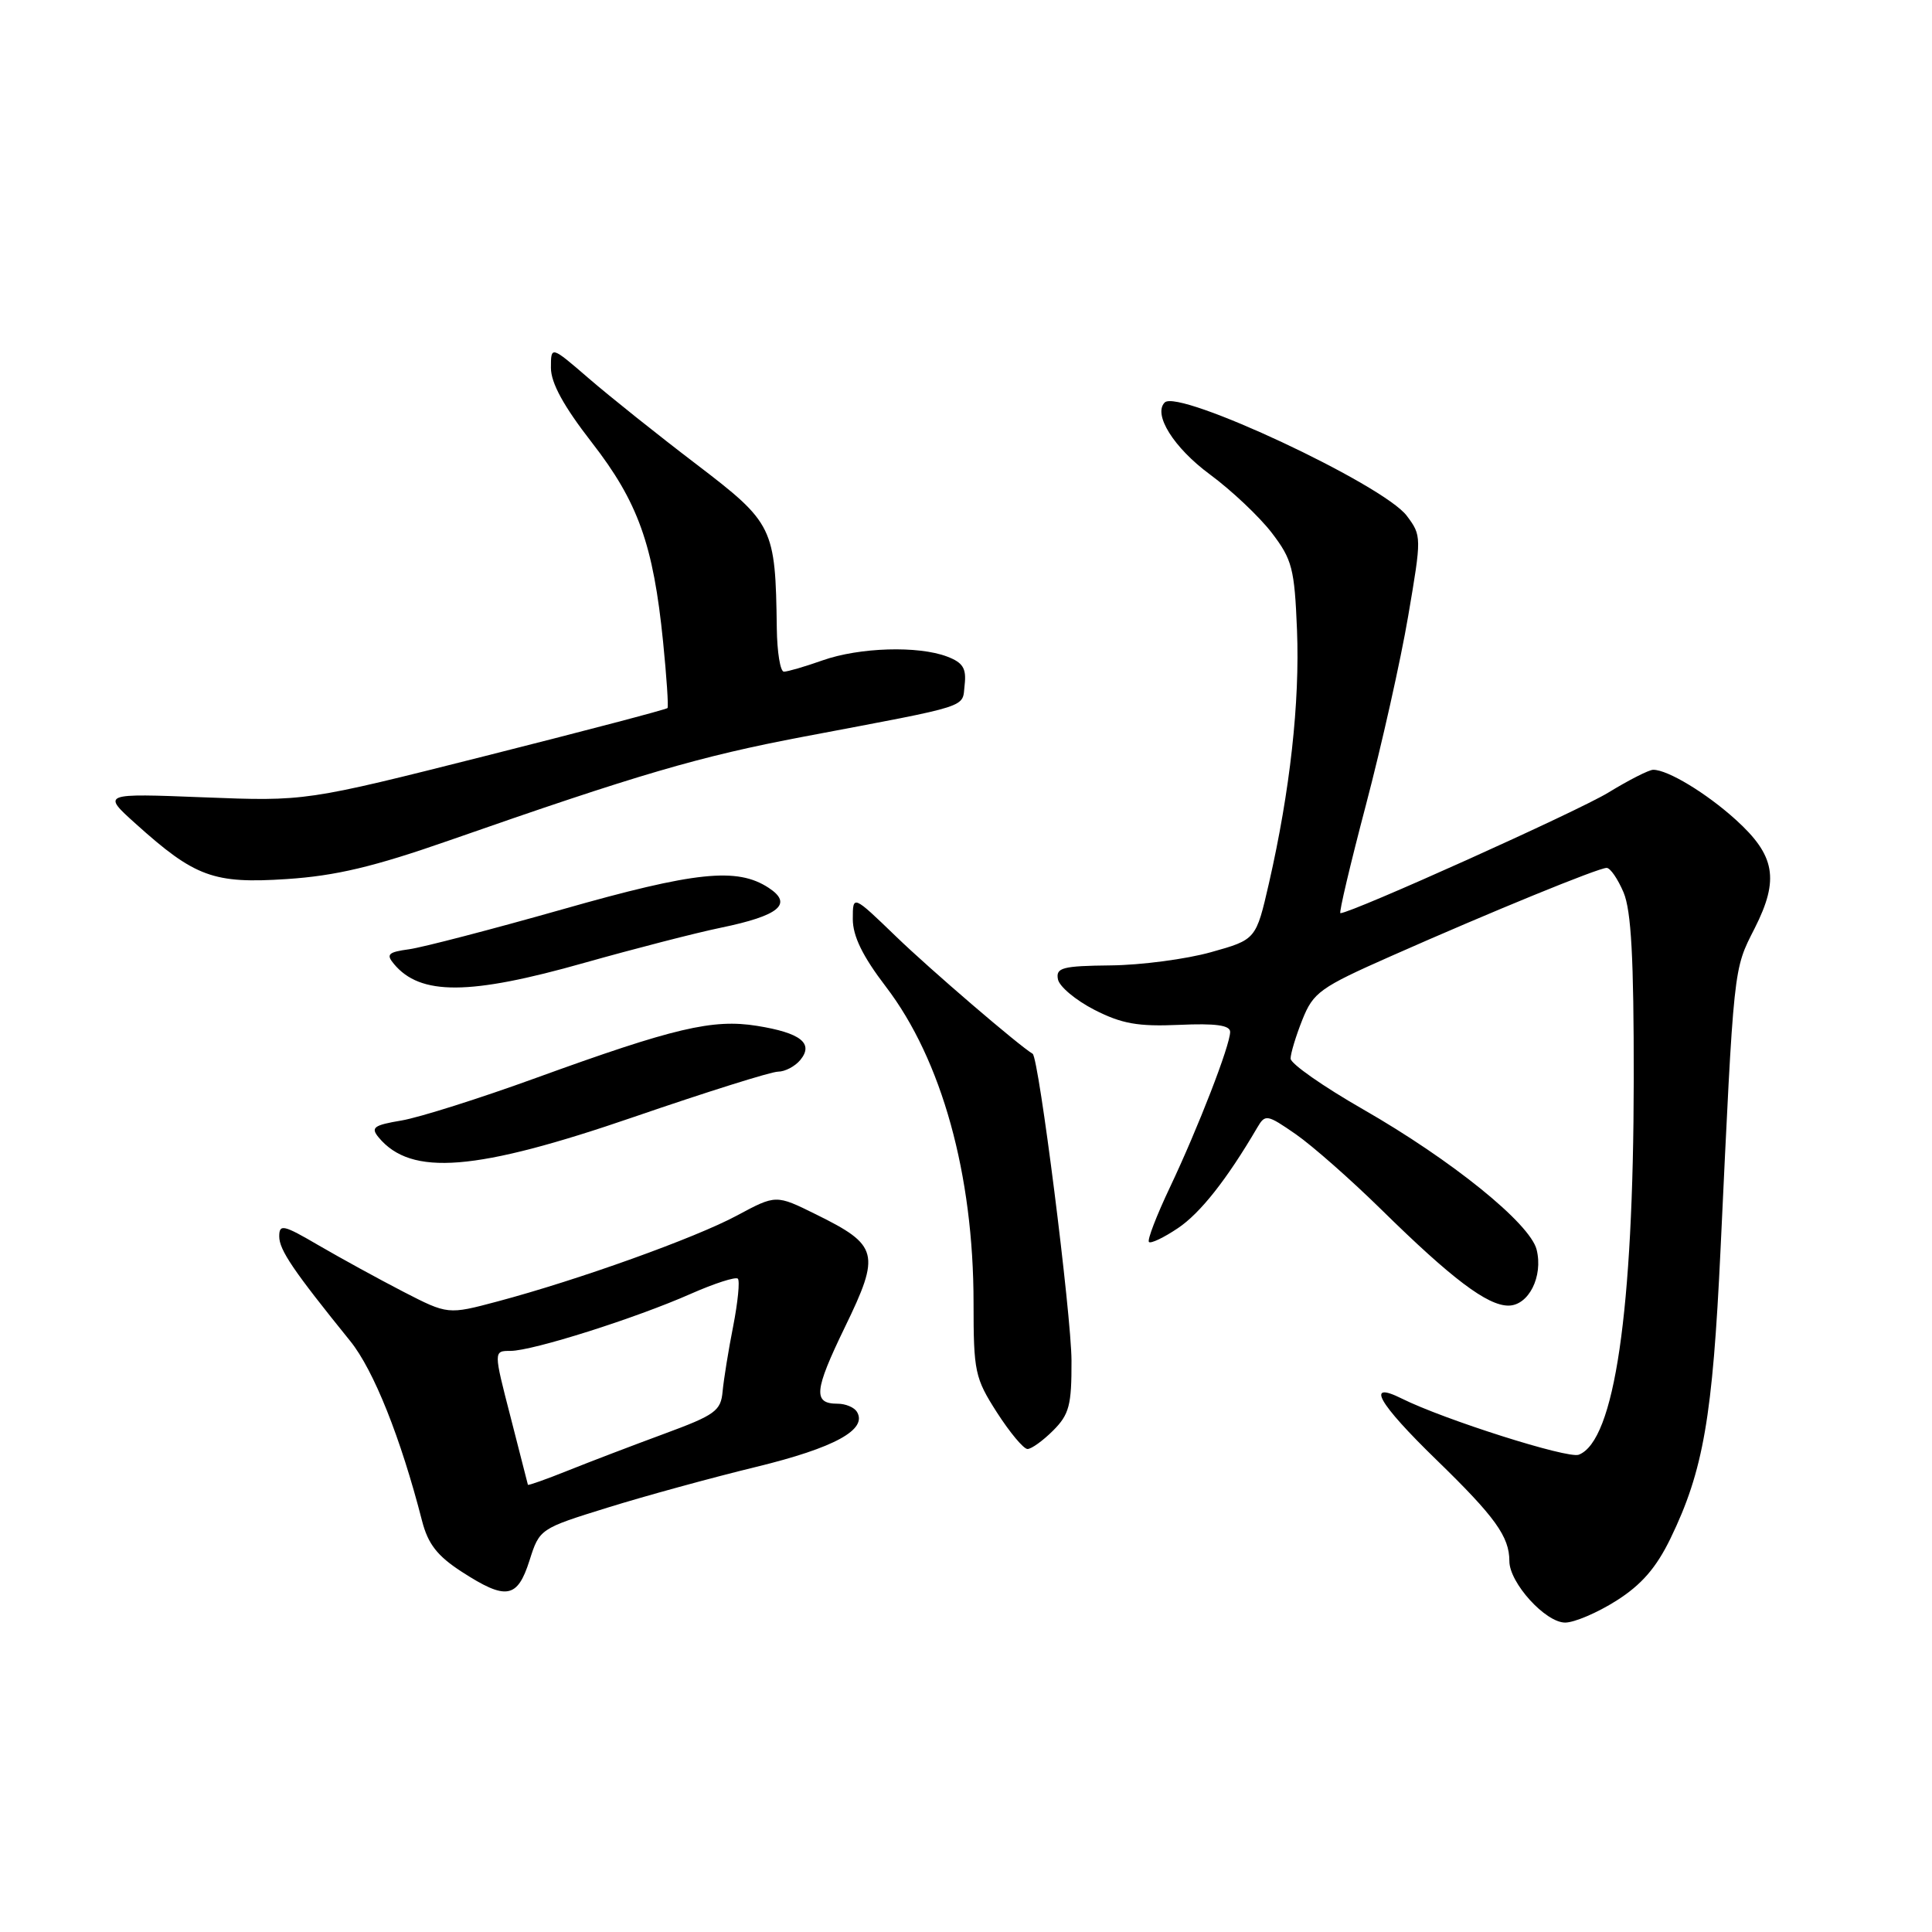 <?xml version="1.0" encoding="UTF-8" standalone="no"?>
<!DOCTYPE svg PUBLIC "-//W3C//DTD SVG 1.1//EN" "http://www.w3.org/Graphics/SVG/1.1/DTD/svg11.dtd" >
<svg xmlns="http://www.w3.org/2000/svg" xmlns:xlink="http://www.w3.org/1999/xlink" version="1.1" viewBox="0 0 256 256">
 <g >
 <path fill="currentColor"
d=" M 214.18 212.10 C 217.51 209.99 219.46 207.74 221.35 203.85 C 225.71 194.85 226.93 187.80 227.98 165.57 C 229.77 127.64 229.66 128.60 232.51 122.99 C 235.79 116.51 235.23 113.35 229.99 108.61 C 226.10 105.09 220.99 102.00 219.06 102.00 C 218.50 102.00 215.83 103.36 213.13 105.01 C 209.17 107.45 179.06 121.00 177.61 121.00 C 177.39 121.00 178.92 114.53 181.00 106.63 C 183.08 98.72 185.60 87.48 186.59 81.64 C 188.38 71.15 188.38 70.98 186.41 68.35 C 183.33 64.22 156.16 51.50 154.33 53.33 C 152.76 54.91 155.53 59.33 160.30 62.85 C 163.20 64.99 166.90 68.49 168.53 70.62 C 171.22 74.14 171.53 75.34 171.86 83.49 C 172.24 93.07 170.94 104.78 168.15 117.00 C 166.43 124.50 166.43 124.50 160.46 126.17 C 157.18 127.09 151.20 127.88 147.18 127.92 C 140.77 127.99 139.89 128.22 140.18 129.75 C 140.35 130.71 142.53 132.53 145.00 133.80 C 148.64 135.66 150.79 136.04 156.25 135.80 C 161.08 135.58 163.00 135.85 163.00 136.73 C 163.00 138.50 158.77 149.41 155.03 157.31 C 153.25 161.06 151.99 164.33 152.24 164.57 C 152.48 164.82 154.22 163.99 156.09 162.73 C 159.04 160.75 162.56 156.30 166.60 149.40 C 167.65 147.61 167.88 147.65 171.70 150.29 C 173.90 151.82 179.03 156.34 183.10 160.34 C 192.36 169.44 197.08 173.00 199.87 173.00 C 202.55 173.00 204.50 169.14 203.61 165.58 C 202.74 162.11 192.37 153.73 180.61 146.99 C 175.34 143.97 171.02 140.95 171.01 140.27 C 171.01 139.59 171.71 137.28 172.57 135.12 C 174.02 131.49 174.91 130.85 184.32 126.69 C 197.62 120.80 211.80 115.00 212.89 115.00 C 213.37 115.00 214.37 116.46 215.13 118.25 C 216.15 120.67 216.49 126.99 216.48 143.00 C 216.44 173.80 213.93 190.94 209.19 192.76 C 207.74 193.31 191.38 188.12 185.75 185.32 C 180.88 182.89 182.59 185.91 190.36 193.46 C 198.12 201.00 200.00 203.61 200.00 206.86 C 200.00 209.73 204.78 215.00 207.39 215.00 C 208.61 215.00 211.67 213.69 214.18 212.10 Z  M 70.16 206.78 C 71.49 202.58 71.54 202.55 80.50 199.77 C 85.45 198.23 94.32 195.80 100.20 194.37 C 110.59 191.84 115.00 189.42 113.54 187.06 C 113.18 186.48 112.04 186.00 111.00 186.00 C 107.70 186.00 107.86 184.30 111.96 175.84 C 116.70 166.08 116.42 165.00 108.10 160.90 C 102.82 158.29 102.82 158.29 97.66 161.06 C 92.12 164.04 76.62 169.60 65.92 172.45 C 59.35 174.20 59.35 174.20 53.42 171.15 C 50.17 169.47 45.14 166.71 42.25 165.03 C 37.55 162.28 37.00 162.15 37.00 163.83 C 37.00 165.62 38.85 168.35 46.41 177.70 C 49.51 181.53 53.11 190.55 55.92 201.51 C 56.71 204.58 57.93 206.16 61.17 208.26 C 67.06 212.07 68.55 211.83 70.16 206.78 Z  M 139.55 189.55 C 141.68 187.42 142.00 186.19 141.98 180.30 C 141.96 174.19 137.65 140.12 136.83 139.63 C 135.01 138.55 123.27 128.48 118.75 124.11 C 113.00 118.56 113.00 118.56 113.00 121.78 C 113.00 124.04 114.30 126.71 117.39 130.75 C 124.79 140.44 129.00 155.63 129.00 172.62 C 129.00 181.77 129.18 182.60 132.10 187.16 C 133.81 189.82 135.63 192.00 136.15 192.00 C 136.67 192.00 138.20 190.90 139.55 189.55 Z  M 84.00 148.00 C 93.60 144.70 102.19 142.00 103.10 142.00 C 104.01 142.00 105.33 141.31 106.04 140.46 C 107.86 138.25 106.10 136.86 100.30 135.93 C 94.44 134.99 89.33 136.19 71.00 142.84 C 63.57 145.54 55.57 148.07 53.21 148.47 C 49.52 149.09 49.09 149.40 50.17 150.71 C 54.48 155.90 63.02 155.21 84.00 148.00 Z  M 77.43 127.58 C 84.07 125.71 92.20 123.61 95.50 122.93 C 103.26 121.33 105.12 119.78 101.85 117.64 C 97.67 114.90 92.17 115.47 74.50 120.50 C 65.15 123.15 56.02 125.53 54.22 125.78 C 51.44 126.16 51.13 126.45 52.19 127.72 C 55.68 131.93 62.19 131.90 77.43 127.58 Z  M 59.50 111.37 C 84.69 102.57 92.63 100.24 106.50 97.61 C 129.04 93.34 127.46 93.85 127.82 90.75 C 128.07 88.56 127.60 87.80 125.50 87.00 C 121.66 85.54 113.88 85.78 109.00 87.50 C 106.66 88.33 104.36 89.00 103.87 89.00 C 103.39 89.00 102.97 86.41 102.93 83.25 C 102.75 69.86 102.49 69.32 92.29 61.53 C 87.22 57.67 80.81 52.55 78.04 50.16 C 73.00 45.81 73.00 45.81 73.00 48.74 C 73.00 50.75 74.69 53.83 78.41 58.62 C 84.55 66.52 86.57 72.17 87.86 85.02 C 88.33 89.68 88.59 93.64 88.45 93.82 C 88.31 94.00 77.46 96.85 64.35 100.16 C 40.50 106.18 40.50 106.18 27.00 105.65 C 13.50 105.12 13.50 105.12 17.99 109.16 C 25.84 116.22 28.30 117.12 38.00 116.48 C 44.51 116.05 49.54 114.85 59.50 111.37 Z  M 69.95 196.74 C 69.92 196.61 68.88 192.56 67.65 187.75 C 65.39 179.00 65.39 179.00 67.65 179.00 C 70.56 179.00 84.21 174.68 91.53 171.44 C 94.68 170.05 97.48 169.15 97.77 169.43 C 98.05 169.72 97.77 172.55 97.15 175.73 C 96.52 178.90 95.90 182.79 95.75 184.36 C 95.52 186.95 94.78 187.49 88.00 189.99 C 83.88 191.51 78.14 193.70 75.25 194.86 C 72.36 196.02 69.98 196.86 69.95 196.74 Z "/>
</g>
</svg>